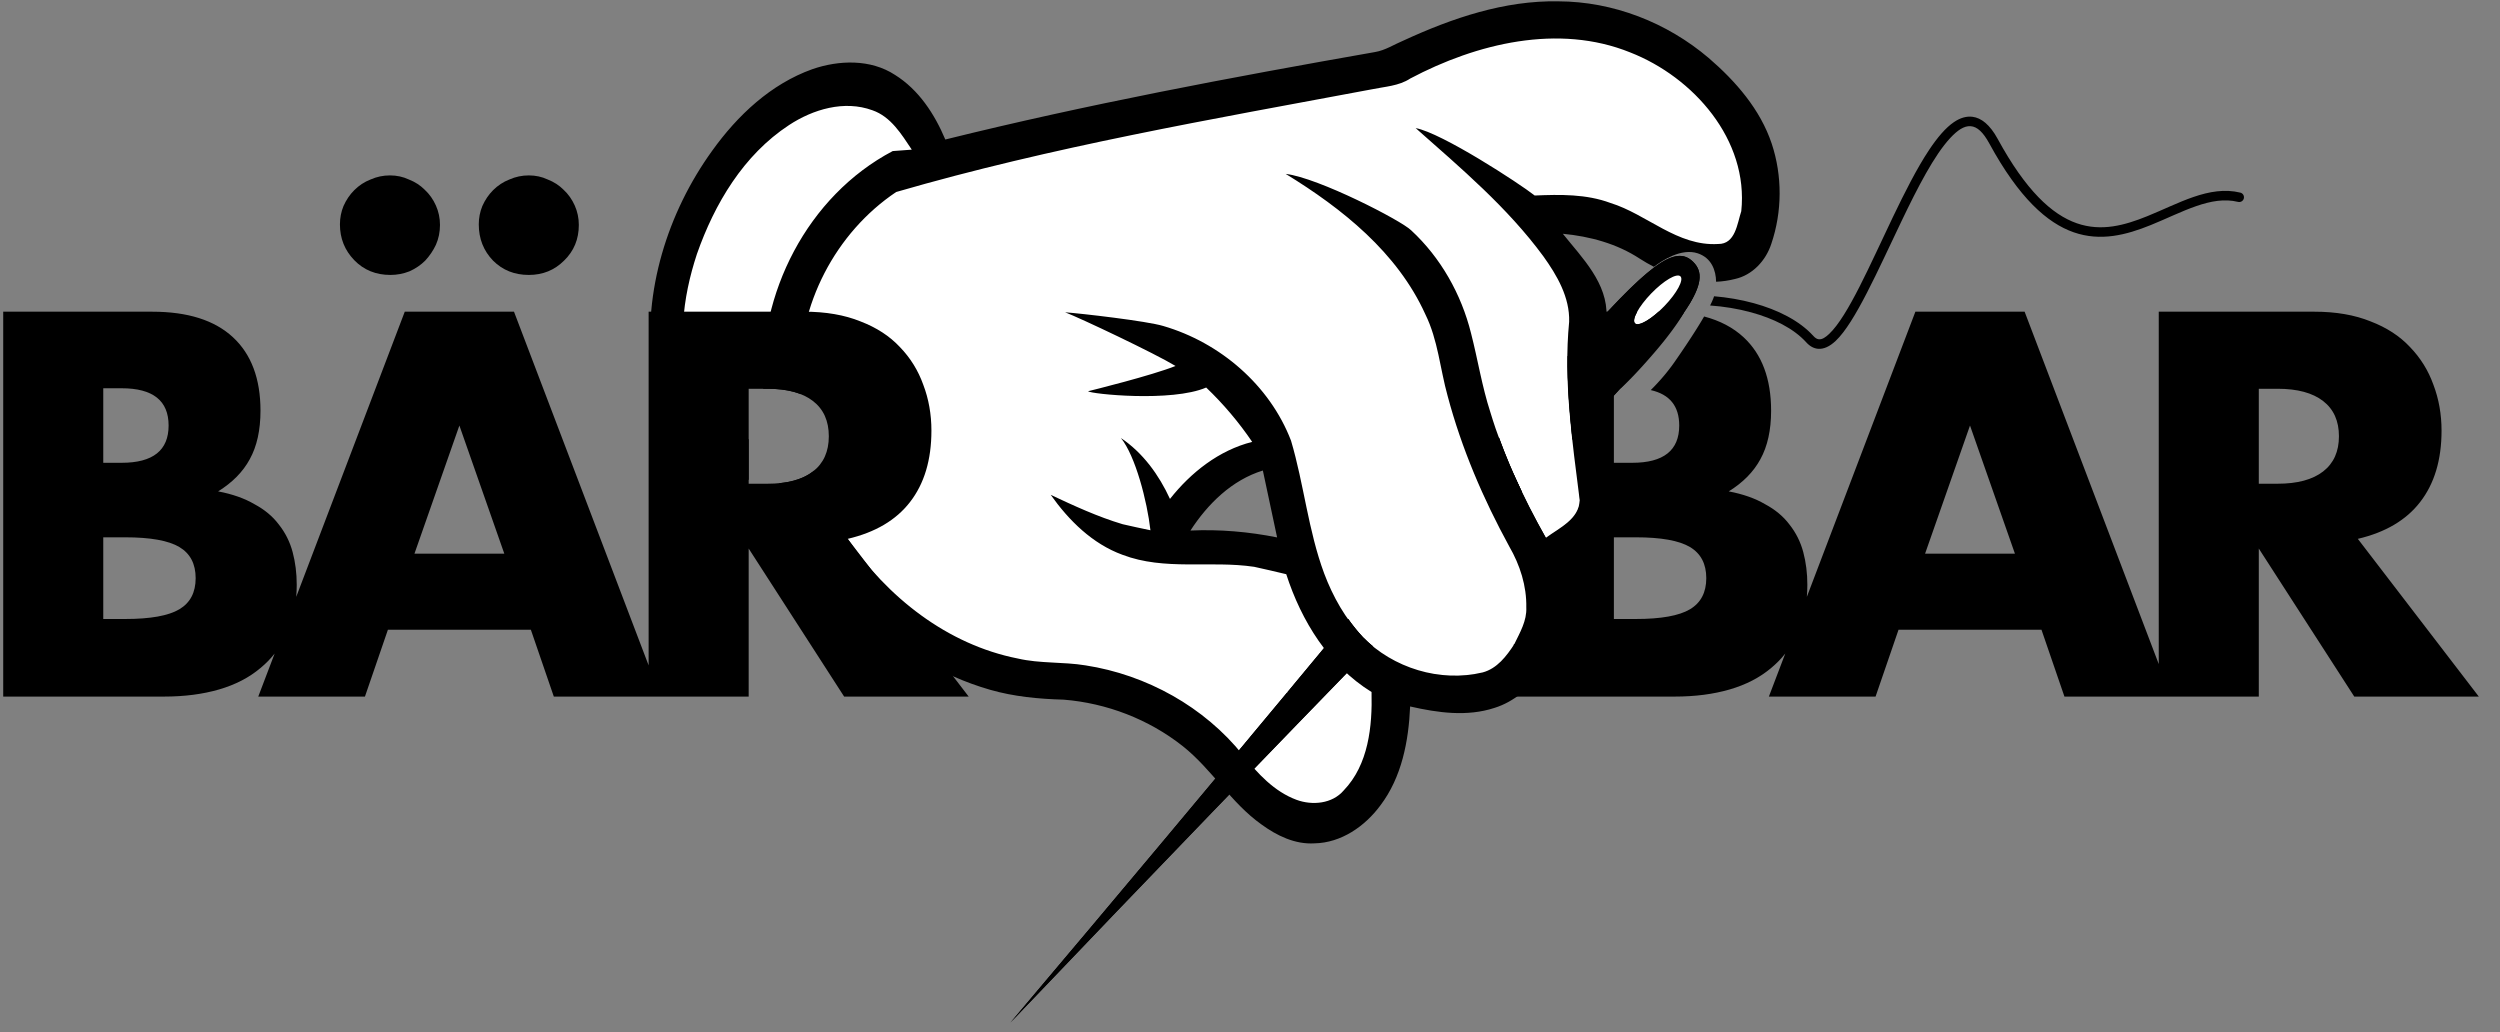 <?xml version="1.0" encoding="UTF-8" standalone="no"?>
<!DOCTYPE svg PUBLIC "-//W3C//DTD SVG 1.1//EN" "http://www.w3.org/Graphics/SVG/1.1/DTD/svg11.dtd">
<svg width="100%" height="100%" viewBox="0 0 109 45" version="1.1" xmlns="http://www.w3.org/2000/svg" xmlns:xlink="http://www.w3.org/1999/xlink" xml:space="preserve" xmlns:serif="http://www.serif.com/" style="fill-rule:evenodd;clip-rule:evenodd;stroke-linejoin:round;stroke-miterlimit:2;">
    <rect x="0" y="0" width="109" height="45" fill="#808080" stroke="none"/>
    <g transform="matrix(1,0,0,1,-17.875,-16.264)">
        <g transform="matrix(0.104,0,0,0.104,66.308,35.776)">
            <g transform="matrix(9.588,0,0,9.588,-635.735,-343.003)">
                <path d="M58.263,22.742C58.351,22.829 70.382,20.843 77.351,19.538C77.736,19.463 78.158,19.43 78.55,19.299C78.64,19.269 79.655,18.671 79.74,18.629C79.809,18.596 79.876,18.558 79.941,18.515C82.847,16.979 85.883,16.925 89.049,18.206C91.707,19.245 94.522,21.766 94.415,24.729C94.411,24.853 94.733,25.395 94.715,25.463C94.624,25.8 94.732,26.448 94.518,26.701C94.387,26.856 93.182,27.475 92.925,27.471C92.925,27.471 89.73,26.395 88.187,25.919C87.207,25.554 86.288,25.176 85.259,25.214C85.259,25.214 83.966,24.818 85.543,26.949C85.83,27.341 86.815,27.983 86.173,28.175C87.023,29.13 86.939,30.524 86.939,30.524C86.705,33.107 86.842,35.933 87.162,38.49C87.14,39.284 85.929,39.696 85.32,40.117C85.539,41.111 86.051,45.585 84.2,45.728C84.146,45.726 82.893,46.134 82.593,46.215C82.215,46.306 81.486,46.662 81.099,46.666C81.099,46.666 78.383,45.949 77.34,44.883C76.599,44.09 75.595,42.456 75.212,41.434C75.473,40.546 74.874,38.753 73.883,36.86C73.771,36.855 72.345,35.411 72.753,36C70.884,36.419 68.028,40.458 70.317,40.267C70.317,40.267 71.76,40.243 72.597,40.367L74.498,41.243C75.158,43.29 76.438,44.996 78.292,46.152C78.34,47.651 77.867,50.287 76.771,51.427C76.452,51.801 75.687,52.318 75.207,52.323C75.207,52.323 73.528,51.773 73.292,51.686C72.316,51.325 72.212,50.509 71.576,49.712C69.885,47.597 67.856,46.384 65.189,45.982C64.208,45.811 63.209,45.827 62.232,45.614C59.146,44.996 55.756,42.404 54.024,39.841C53.665,39.217 55.425,35.902 55.425,35.272C55.425,34.602 54.567,33.257 54.106,32.9C53.96,32.787 52.305,30.921 52.541,30.047C52.683,29.522 52.942,28.583 53.171,28.088C51.733,30.838 49.244,32.764 47.479,30.46C46.963,29.785 47.56,27.451 47.752,26.871C48.523,24.67 50.133,22.069 52.112,20.765C53.155,20.075 55.366,19.945 56.585,20.388C57.393,20.678 57.813,22.067 58.263,22.742ZM91.849,28.706L90.835,27.718L88.631,29.979L89.645,30.968L91.849,28.706Z" style="fill:white;"/>
            </g>
            <g transform="matrix(1,0,0,1,-481.961,-213.417)">
                <path d="M330.127,226.954C322.973,226.561 315.956,224.355 310.349,219.762C297.5,210.727 291.318,195.123 289.546,180.024C285.843,147.929 296.059,115.032 314.795,89.04C325.467,74.148 339.411,61.028 356.825,54.799C368.004,50.942 381.272,50.532 391.476,57.205C401.413,63.41 408.062,73.6 412.558,84.287C472.007,69.557 532.328,58.24 592.645,47.631C596.99,46.932 600.78,44.393 604.791,42.731C625.107,33.379 646.997,25.93 669.565,26.361C692.589,26.428 715.099,35.246 732.584,50.103C743.917,59.852 754.22,71.659 759.022,86.039C763.504,99.555 763.438,114.503 758.84,128.055C756.568,135.029 750.949,141.151 743.601,142.766C740.99,143.432 738.349,143.806 735.704,143.925C735.63,139.12 733.762,133.921 728,132C721.099,129.7 713.022,135.043 709.63,137.66C707.573,136.608 705.58,135.455 703.666,134.223C694.125,127.964 682.8,124.877 671.449,123.812C679.611,133.996 690.346,144.532 689.761,158.643C687.172,185.344 691.428,211.912 694.059,238.401C693.676,251.778 681.299,260.14 670.676,265.839C674.037,280.014 671.788,295.968 662.702,307.715C657.435,314.192 650.969,320.026 642.838,322.557C631.348,326.356 618.997,324.622 607.429,321.972C606.799,336.493 603.933,351.624 594.96,363.455C588.492,372.217 578.541,379.136 567.368,379.359C559.162,379.881 551.475,376.093 545.08,371.42C532.329,362.371 524.343,348.328 512.105,338.603C497.839,327.34 480.254,320.571 462.188,319.117C451.752,318.835 441.321,317.846 431.337,314.978C389.806,303.064 357.115,268.578 342.909,228.374C348.852,227.815 353.579,226.175 357.091,223.456C357.258,223.327 357.422,223.195 357.583,223.061C358.752,226.558 360.135,229.977 361.769,233.288C363.884,239.861 367.799,245.582 371.43,251.442C388.142,276.096 413.393,296.045 442.962,301.874C452.242,304.03 461.919,303.205 471.316,304.74C496.892,308.696 521.145,322.119 537.357,342.401C543.454,350.042 550.456,357.66 559.814,361.118C566.406,363.543 574.782,362.796 579.564,357.193C589.988,346.373 591.615,330.302 591.254,315.917C573.38,304.847 561.827,286.146 555.497,266.525C551.006,265.426 546.528,264.427 542.05,263.427C523.708,260.698 504.536,265.15 486.851,258.394C474.205,253.773 464.385,244.019 456.749,233.258C466.568,237.864 476.485,242.457 486.906,245.567C490.762,246.451 494.717,247.32 498.56,248.105C497.196,235.977 492.274,216.939 486.18,209.43C495.41,215.631 502.134,224.902 506.748,234.968C515.518,223.87 527.264,214.585 541.213,211.053C535.642,202.835 529.135,195.149 521.931,188.266C507.444,194.496 473.55,190.977 472.382,189.826C474.238,189.369 499.033,183.236 509.082,179.231C500.271,173.881 469.18,159.176 462.787,156.724C469.516,157.212 497.105,160.386 503.953,162.473C527.717,169.403 548.539,187.234 557.494,210.532C562.939,228.861 564.689,248.203 571.409,266.256C575.062,275.949 580.274,285.226 587.474,292.817C600.274,305.896 619.984,311.97 637.869,307.695C643.902,306.059 647.833,300.875 651.084,295.886C653.443,291.02 656.397,286.072 656.13,280.456C656.306,271.448 653.482,262.65 648.984,254.89C638.059,234.891 629.008,213.828 623.157,191.819C619.979,180.446 619.125,168.35 613.808,157.573C602.068,131.63 578.944,113.206 555.248,98.697C569,100.34 603.765,118.274 607.859,122.355C620.229,133.777 628.901,149.14 632.971,165.539C635.784,176.457 637.534,187.724 641.04,198.547C646.598,216.962 654.863,234.5 664.333,251.267C669.828,247.181 678.305,243.493 678.518,235.489C675.412,210.681 671.67,185.658 674.095,160.695C674.404,150.458 668.994,141.208 663.253,133.215C648.23,112.77 628.702,96.275 609.742,79.5C620.72,81.524 653.092,102.614 659.655,107.768C670.293,107.316 681.268,107.12 691.374,110.879C706.764,115.628 719.42,129.131 736.537,128.091C743.82,128.201 744.545,119.521 746.256,114.34C749.414,84.432 726.22,58.145 699.659,47.764C669.629,35.639 635.346,43.984 607.492,58.713C602.68,61.897 596.754,62.106 591.26,63.265C524.442,75.777 457.289,87.326 391.963,106.296C366.543,123.314 350.653,153.862 351.721,184.401C351.769,186.608 351.851,188.826 351.975,191.05C348.179,189.542 343.536,188.788 338.045,188.788L336.211,188.788C333.997,148.971 354.767,107.969 390.513,89.133C393.116,88.977 395.804,88.709 398.506,88.539C394.185,82.067 389.741,74.704 382.006,72.032C370.206,67.698 357.117,71.616 347.027,78.252C327.953,90.765 315.822,111.206 308.426,132.309C302.374,150.705 299.747,171.254 306.72,189.676C310.063,199.311 318.421,207.247 328.421,209.506L328.561,209.79C329.081,209.85 329.603,209.897 330.127,209.932L330.127,226.954ZM515.332,248.222C527.469,247.665 539.725,248.706 551.662,251.104C549.676,241.787 547.675,232.372 545.688,223.056C532.713,227.059 522.576,237.032 515.332,248.222Z" style="fill-rule:nonzero;"/>
            </g>
            <g transform="matrix(1,0,0,1,-481.961,-213.417)">
                <path d="M734.853,150.003C740.408,150.464 746.065,151.42 751.452,152.892C761.546,155.652 770.676,160.234 776.487,166.658C777.227,167.476 777.964,167.961 778.77,168.039C780.163,168.173 781.557,167.248 783.099,165.79C791.013,158.31 800.196,136.876 809.773,116.896C814.806,106.396 819.928,96.28 824.983,88.671C828.498,83.381 832.017,79.283 835.43,76.977C838.051,75.208 840.654,74.442 843.185,74.761C846.78,75.214 850.434,77.943 853.756,84.043C865.501,105.607 876.422,115.74 886.917,119.404C897.233,123.006 907.008,120.255 916.427,116.446C923.037,113.772 929.478,110.56 935.797,108.389C942.465,106.098 949.012,104.967 955.482,106.558C956.553,106.821 957.21,107.906 956.946,108.978C956.683,110.049 955.598,110.706 954.526,110.442C948.794,109.033 943.004,110.142 937.097,112.171C930.842,114.32 924.469,117.508 917.926,120.154C907.615,124.325 896.892,127.124 885.598,123.181C874.484,119.3 862.681,108.793 850.244,85.957C847.682,81.254 845.184,78.894 842.405,78.703C839.617,78.51 836.846,80.468 833.922,83.596C827.157,90.833 820.207,104.381 813.38,118.625C803.555,139.124 793.966,161.023 785.847,168.697C783.265,171.137 780.72,172.244 778.387,172.021C776.71,171.859 775.061,171.044 773.521,169.342C768.165,163.421 759.7,159.294 750.397,156.751C744.813,155.224 738.921,154.272 733.188,153.875C733.724,152.804 734.162,151.845 734.5,151C734.624,150.69 734.743,150.356 734.853,150.003ZM726.342,149.681C725.612,151.188 724.853,152.57 724.185,153.713C718.755,153.906 713.732,154.645 709.584,155.913C708.529,156.235 707.41,155.64 707.087,154.584C706.765,153.529 707.36,152.41 708.416,152.087C713.427,150.556 719.649,149.74 726.342,149.681Z"/>
            </g>
            <g transform="matrix(1,0,0,1,-481.961,-213.417)">
                <path d="M581.456,285.275C583.357,287.984 585.437,290.565 587.699,292.988C588.993,294.31 590.358,295.561 591.783,296.736C552.183,337.526 502.245,389.089 439.864,454.491C485.668,400.33 523.851,354.621 555.772,316.218L556.093,316.408L555.925,316.034C564.922,305.21 573.421,294.967 581.456,285.275ZM644.643,209.16C647.486,216.996 650.758,224.675 654.361,232.203C650.86,235.833 647.21,239.611 643.411,243.537C639.908,236.572 636.663,229.466 633.732,222.239C637.531,217.675 641.165,213.318 644.643,209.16ZM673.48,175.183C707.436,136.086 718.521,128.255 726,135.5C734.552,143.785 725.105,157.926 675.507,210.134C674.23,198.511 673.325,186.861 673.48,175.183ZM719.503,141.309L719.581,141.31L719.73,141.301L720.001,141.32L720.02,141.324L720.036,141.325L720.22,141.364L720.271,141.382L720.309,141.391L720.418,141.434L720.547,141.5L720.565,141.514C720.632,141.553 720.692,141.601 720.748,141.654C722.264,143.119 719.23,148.725 713.976,154.164C713.484,154.673 712.99,155.163 712.495,155.627L712.221,155.887C711.75,156.332 711.277,156.755 710.81,157.154L710.056,157.79L709.113,158.536C708.646,158.889 708.191,159.217 707.748,159.517L707.294,159.826L706.873,160.093L706.441,160.354L706.176,160.507L705.579,160.827C705.338,160.952 705.103,161.063 704.877,161.162L704.292,161.397L703.744,161.57L703.526,161.624L703.242,161.678L702.953,161.711L702.887,161.71L702.758,161.719L702.455,161.7L702.448,161.699L702.441,161.698L702.236,161.656L702.192,161.641L702.16,161.633L702.038,161.586L701.915,161.523L701.895,161.508C701.826,161.468 701.765,161.42 701.708,161.366C700.192,159.901 703.226,154.295 708.48,148.856C708.974,148.344 709.471,147.852 709.97,147.384L710.24,147.128C710.714,146.681 711.188,146.257 711.658,145.856L711.928,145.628C712.409,145.216 712.888,144.831 713.357,144.473L714.271,143.8L715.162,143.194L715.613,142.908L716.015,142.666L716.312,142.495L716.825,142.218L716.977,142.14L717.596,141.851C717.821,141.754 718.038,141.669 718.246,141.596L718.746,141.441L719.247,141.337L719.503,141.309Z"/>
                <clipPath id="_clip1">
                    <path d="M581.456,285.275C583.357,287.984 585.437,290.565 587.699,292.988C588.993,294.31 590.358,295.561 591.783,296.736C552.183,337.526 502.245,389.089 439.864,454.491C485.668,400.33 523.851,354.621 555.772,316.218L556.093,316.408L555.925,316.034C564.922,305.21 573.421,294.967 581.456,285.275ZM644.643,209.16C647.486,216.996 650.758,224.675 654.361,232.203C650.86,235.833 647.21,239.611 643.411,243.537C639.908,236.572 636.663,229.466 633.732,222.239C637.531,217.675 641.165,213.318 644.643,209.16ZM673.48,175.183C707.436,136.086 718.521,128.255 726,135.5C734.552,143.785 725.105,157.926 675.507,210.134C674.23,198.511 673.325,186.861 673.48,175.183ZM719.503,141.309L719.581,141.31L719.73,141.301L720.001,141.32L720.02,141.324L720.036,141.325L720.22,141.364L720.271,141.382L720.309,141.391L720.418,141.434L720.547,141.5L720.565,141.514C720.632,141.553 720.692,141.601 720.748,141.654C722.264,143.119 719.23,148.725 713.976,154.164C713.484,154.673 712.99,155.163 712.495,155.627L712.221,155.887C711.75,156.332 711.277,156.755 710.81,157.154L710.056,157.79L709.113,158.536C708.646,158.889 708.191,159.217 707.748,159.517L707.294,159.826L706.873,160.093L706.441,160.354L706.176,160.507L705.579,160.827C705.338,160.952 705.103,161.063 704.877,161.162L704.292,161.397L703.744,161.57L703.526,161.624L703.242,161.678L702.953,161.711L702.887,161.71L702.758,161.719L702.455,161.7L702.448,161.699L702.441,161.698L702.236,161.656L702.192,161.641L702.16,161.633L702.038,161.586L701.915,161.523L701.895,161.508C701.826,161.468 701.765,161.42 701.708,161.366C700.192,159.901 703.226,154.295 708.48,148.856C708.974,148.344 709.471,147.852 709.97,147.384L710.24,147.128C710.714,146.681 711.188,146.257 711.658,145.856L711.928,145.628C712.409,145.216 712.888,144.831 713.357,144.473L714.271,143.8L715.162,143.194L715.613,142.908L716.015,142.666L716.312,142.495L716.825,142.218L716.977,142.14L717.596,141.851C717.821,141.754 718.038,141.669 718.246,141.596L718.746,141.441L719.247,141.337L719.503,141.309Z"/>
                </clipPath>
                <g clip-path="url(#_clip1)">
                    <path d="M581.456,285.275C583.357,287.984 585.437,290.565 587.699,292.988C588.993,294.31 590.358,295.561 591.783,296.736C552.183,337.526 502.245,389.089 439.864,454.491C485.668,400.33 523.851,354.621 555.772,316.218L556.093,316.408L555.925,316.034C564.922,305.21 573.421,294.967 581.456,285.275ZM633.732,222.239C646.175,207.289 656.849,194.562 666.045,183.811C705.875,137.25 718,127.75 726,135.5C736.147,145.33 720.955,163.405 643.411,243.537C639.908,236.572 636.663,229.466 633.732,222.239ZM719.698,141.301L719.73,141.301C720.16,141.305 720.505,141.419 720.748,141.654C722.264,143.119 719.23,148.725 713.976,154.164C709.605,158.69 705.065,161.684 702.789,161.719L702.758,161.719C702.313,161.72 701.957,161.606 701.708,161.366C700.192,159.901 703.226,154.295 708.48,148.856C712.872,144.309 717.433,141.308 719.698,141.301Z" style="fill-rule:nonzero;"/>
                    <path d="M720.748,141.654C722.264,143.119 719.23,148.725 713.976,154.164C708.722,159.604 703.225,162.831 701.708,161.366C700.192,159.901 703.226,154.295 708.48,148.856C713.734,143.416 719.231,140.189 720.748,141.654Z" style="fill:white;fill-rule:nonzero;"/>
                </g>
            </g>
            <g transform="matrix(1,0,0,1,-481.961,-213.417)">
                <path d="M248.436,317.83L238.806,289.796L178.886,289.796L169.256,317.83L124.53,317.83L131.397,299.79C129.657,302.002 127.679,304.021 125.463,305.846C120.755,309.841 114.977,312.837 108.129,314.834C101.281,316.831 93.577,317.83 85.017,317.83L17.607,317.83L17.607,156.474L80.095,156.474C94.932,156.474 106.203,160.04 113.907,167.174C121.611,174.307 125.463,184.579 125.463,197.99C125.463,206.122 123.965,212.898 120.969,218.32C118.116,223.598 113.693,228.092 107.701,231.802C113.693,232.943 118.758,234.726 122.895,237.152C127.175,239.434 130.599,242.288 133.167,245.712C135.878,249.136 137.804,252.988 138.945,257.268C140.086,261.548 140.657,266.113 140.657,270.964C140.657,272.695 140.586,274.381 140.444,276.022L185.948,156.474L231.744,156.474L288.183,304.749L288.183,156.474L353.453,156.474C362.441,156.474 370.288,157.829 376.993,160.54C383.699,163.108 389.191,166.674 393.471,171.24C397.894,175.805 401.175,181.084 403.315,187.076C405.598,193.068 406.739,199.488 406.739,206.336C406.739,218.605 403.743,228.592 397.751,236.296C391.902,243.857 383.199,248.993 371.643,251.704L422.361,317.83L370.145,317.83L330.127,255.77L330.127,317.83L248.436,317.83ZM59.551,285.302L68.753,285.302C79.31,285.302 86.872,283.946 91.437,281.236C96.003,278.525 98.285,274.174 98.285,268.182C98.285,262.19 96.003,257.838 91.437,255.128C86.872,252.417 79.31,251.062 68.753,251.062L59.551,251.062L59.551,285.302ZM227.678,257.91L208.846,204.196L190.014,257.91L227.678,257.91ZM330.127,228.592L338.045,228.592C346.32,228.592 352.669,226.88 357.091,223.456C361.514,220.032 363.725,215.11 363.725,208.69C363.725,202.27 361.514,197.348 357.091,193.924C352.669,190.5 346.32,188.788 338.045,188.788L330.127,188.788L330.127,228.592ZM59.551,219.818L67.255,219.818C80.38,219.818 86.943,214.61 86.943,204.196C86.943,193.781 80.38,188.574 67.255,188.574L59.551,188.574L59.551,219.818ZM216.978,119.88C216.978,117.169 217.478,114.601 218.476,112.176C219.618,109.608 221.116,107.396 222.97,105.542C224.968,103.544 227.25,102.046 229.818,101.048C232.386,99.906 235.097,99.336 237.95,99.336C240.804,99.336 243.443,99.906 245.868,101.048C248.436,102.046 250.648,103.473 252.502,105.328C254.5,107.182 256.069,109.394 257.21,111.962C258.352,114.53 258.922,117.24 258.922,120.094C258.922,126.086 256.854,131.079 252.716,135.074C248.722,139.068 243.8,141.066 237.95,141.066C231.958,141.066 226.965,139.068 222.97,135.074C218.976,130.936 216.978,125.872 216.978,119.88ZM158.77,119.88C158.77,117.169 159.27,114.601 160.268,112.176C161.41,109.608 162.908,107.396 164.762,105.542C166.76,103.544 169.042,102.046 171.61,101.048C174.178,99.906 176.889,99.336 179.742,99.336C182.596,99.336 185.235,99.906 187.66,101.048C190.228,102.046 192.44,103.473 194.294,105.328C196.292,107.182 197.861,109.394 199.002,111.962C200.144,114.53 200.714,117.24 200.714,120.094C200.714,123.09 200.144,125.872 199.002,128.44C197.861,130.865 196.363,133.076 194.508,135.074C192.654,136.928 190.442,138.426 187.874,139.568C185.306,140.566 182.667,141.066 179.956,141.066C173.822,141.066 168.757,138.997 164.762,134.86C160.768,130.722 158.77,125.729 158.77,119.88Z" style="fill-rule:nonzero;"/>
            </g>
            <g transform="matrix(1,0,0,1,-481.961,-213.417)">
                <path d="M711.588,156.474L713.394,156.474C716.473,156.474 719.398,156.628 722.171,156.935L721.81,157.575C721.633,157.877 721.392,158.28 721.079,158.78L720.288,160.012L719.468,161.237L718.585,162.508L717.686,163.761L716.821,164.935L715.987,166.04L715.088,167.207L714.119,168.438L713.077,169.733L711.962,171.092L711.176,172.034L710.355,173.003L709.5,174L708.044,175.674L706.618,177.293L705.319,178.744L703.928,180.275L702.651,181.657L701.486,182.895L700.19,184.245L698.856,185.598L697.782,186.657L696.853,187.542L696.466,187.901C696.026,188.305 695.777,188.518 695.712,188.574L692.85,188.574L692.85,219.818L700.554,219.818C713.679,219.818 720.242,214.61 720.242,204.196C720.242,196.083 716.259,191.13 708.296,189.338L708.593,189.042L709.202,188.429L709.81,187.805L710.126,187.476L711.058,186.485L712.492,184.898L713.452,183.792L714.263,182.827L715.077,181.828L715.892,180.797L716.705,179.734L717.514,178.639L718.317,177.512L719.675,175.549L720.422,174.461L721.907,172.277L723.304,170.194L723.932,169.248L725.264,167.219L726.279,165.649L727.058,164.427L727.308,164.031L728.424,162.243L729.263,160.87L729.566,160.368C729.955,159.719 730.326,159.091 730.677,158.484C737.333,160.236 742.842,163.133 747.206,167.174C754.91,174.307 758.762,184.579 758.762,197.99C758.762,206.122 757.264,212.898 754.268,218.32C751.415,223.598 746.992,228.092 741,231.802C746.992,232.943 752.057,234.726 756.194,237.152C760.474,239.434 763.898,242.288 766.466,245.712C769.177,249.136 771.103,252.988 772.244,257.268C773.385,261.548 773.956,266.113 773.956,270.964C773.956,272.695 773.885,274.381 773.743,276.022L819.247,156.474L865.043,156.474L921.273,304.2L921.273,156.474L986.543,156.474C995.531,156.474 1003.38,157.829 1010.08,160.54C1016.79,163.108 1022.28,166.674 1026.56,171.24C1030.98,175.805 1034.27,181.084 1036.41,187.076C1038.69,193.068 1039.83,199.488 1039.83,206.336C1039.83,218.605 1036.83,228.592 1030.84,236.296C1024.99,243.857 1016.29,248.993 1004.73,251.704L1055.45,317.83L1003.24,317.83L963.217,255.77L963.217,317.83L881.735,317.83L872.105,289.796L812.185,289.796L802.555,317.83L757.829,317.83L764.696,299.79C764.76,299.708 764.794,299.616 764.8,299.516L764.696,299.79C762.956,302.002 760.978,304.021 758.762,305.846C754.054,309.841 748.276,312.837 741.428,314.834C734.58,316.831 726.876,317.83 718.316,317.83L650.906,317.83L650.906,295.809C651.098,295.816 651.289,295.824 651.48,295.832C653.741,290.979 656.793,286.017 656.526,280.401C656.681,272.46 654.505,264.684 650.906,257.637L650.906,224.7C654.961,233.87 659.54,242.817 664.473,251.551C670.054,247.352 678.431,243.677 678.657,235.773C677.29,211.723 677.019,159.079 674.113,156.474L702.625,156.474C701.344,158.8 700.936,160.62 701.708,161.366C702.995,162.609 707.149,160.473 711.588,156.474ZM692.85,285.302L702.052,285.302C712.609,285.302 720.171,283.946 724.736,281.236C729.301,278.525 731.584,274.174 731.584,268.182C731.584,262.19 729.301,257.838 724.736,255.128C720.171,252.417 712.609,251.062 702.052,251.062L692.85,251.062L692.85,285.302ZM860.977,257.91L842.145,204.196L823.313,257.91L860.977,257.91ZM963.217,228.592L971.135,228.592C979.41,228.592 985.759,226.88 990.181,223.456C994.604,220.032 996.815,215.11 996.815,208.69C996.815,202.27 994.604,197.348 990.181,193.924C985.759,190.5 979.41,188.788 971.135,188.788L963.217,188.788L963.217,228.592Z" style="fill-rule:nonzero;"/>
            </g>
        </g>
    </g>
</svg>
